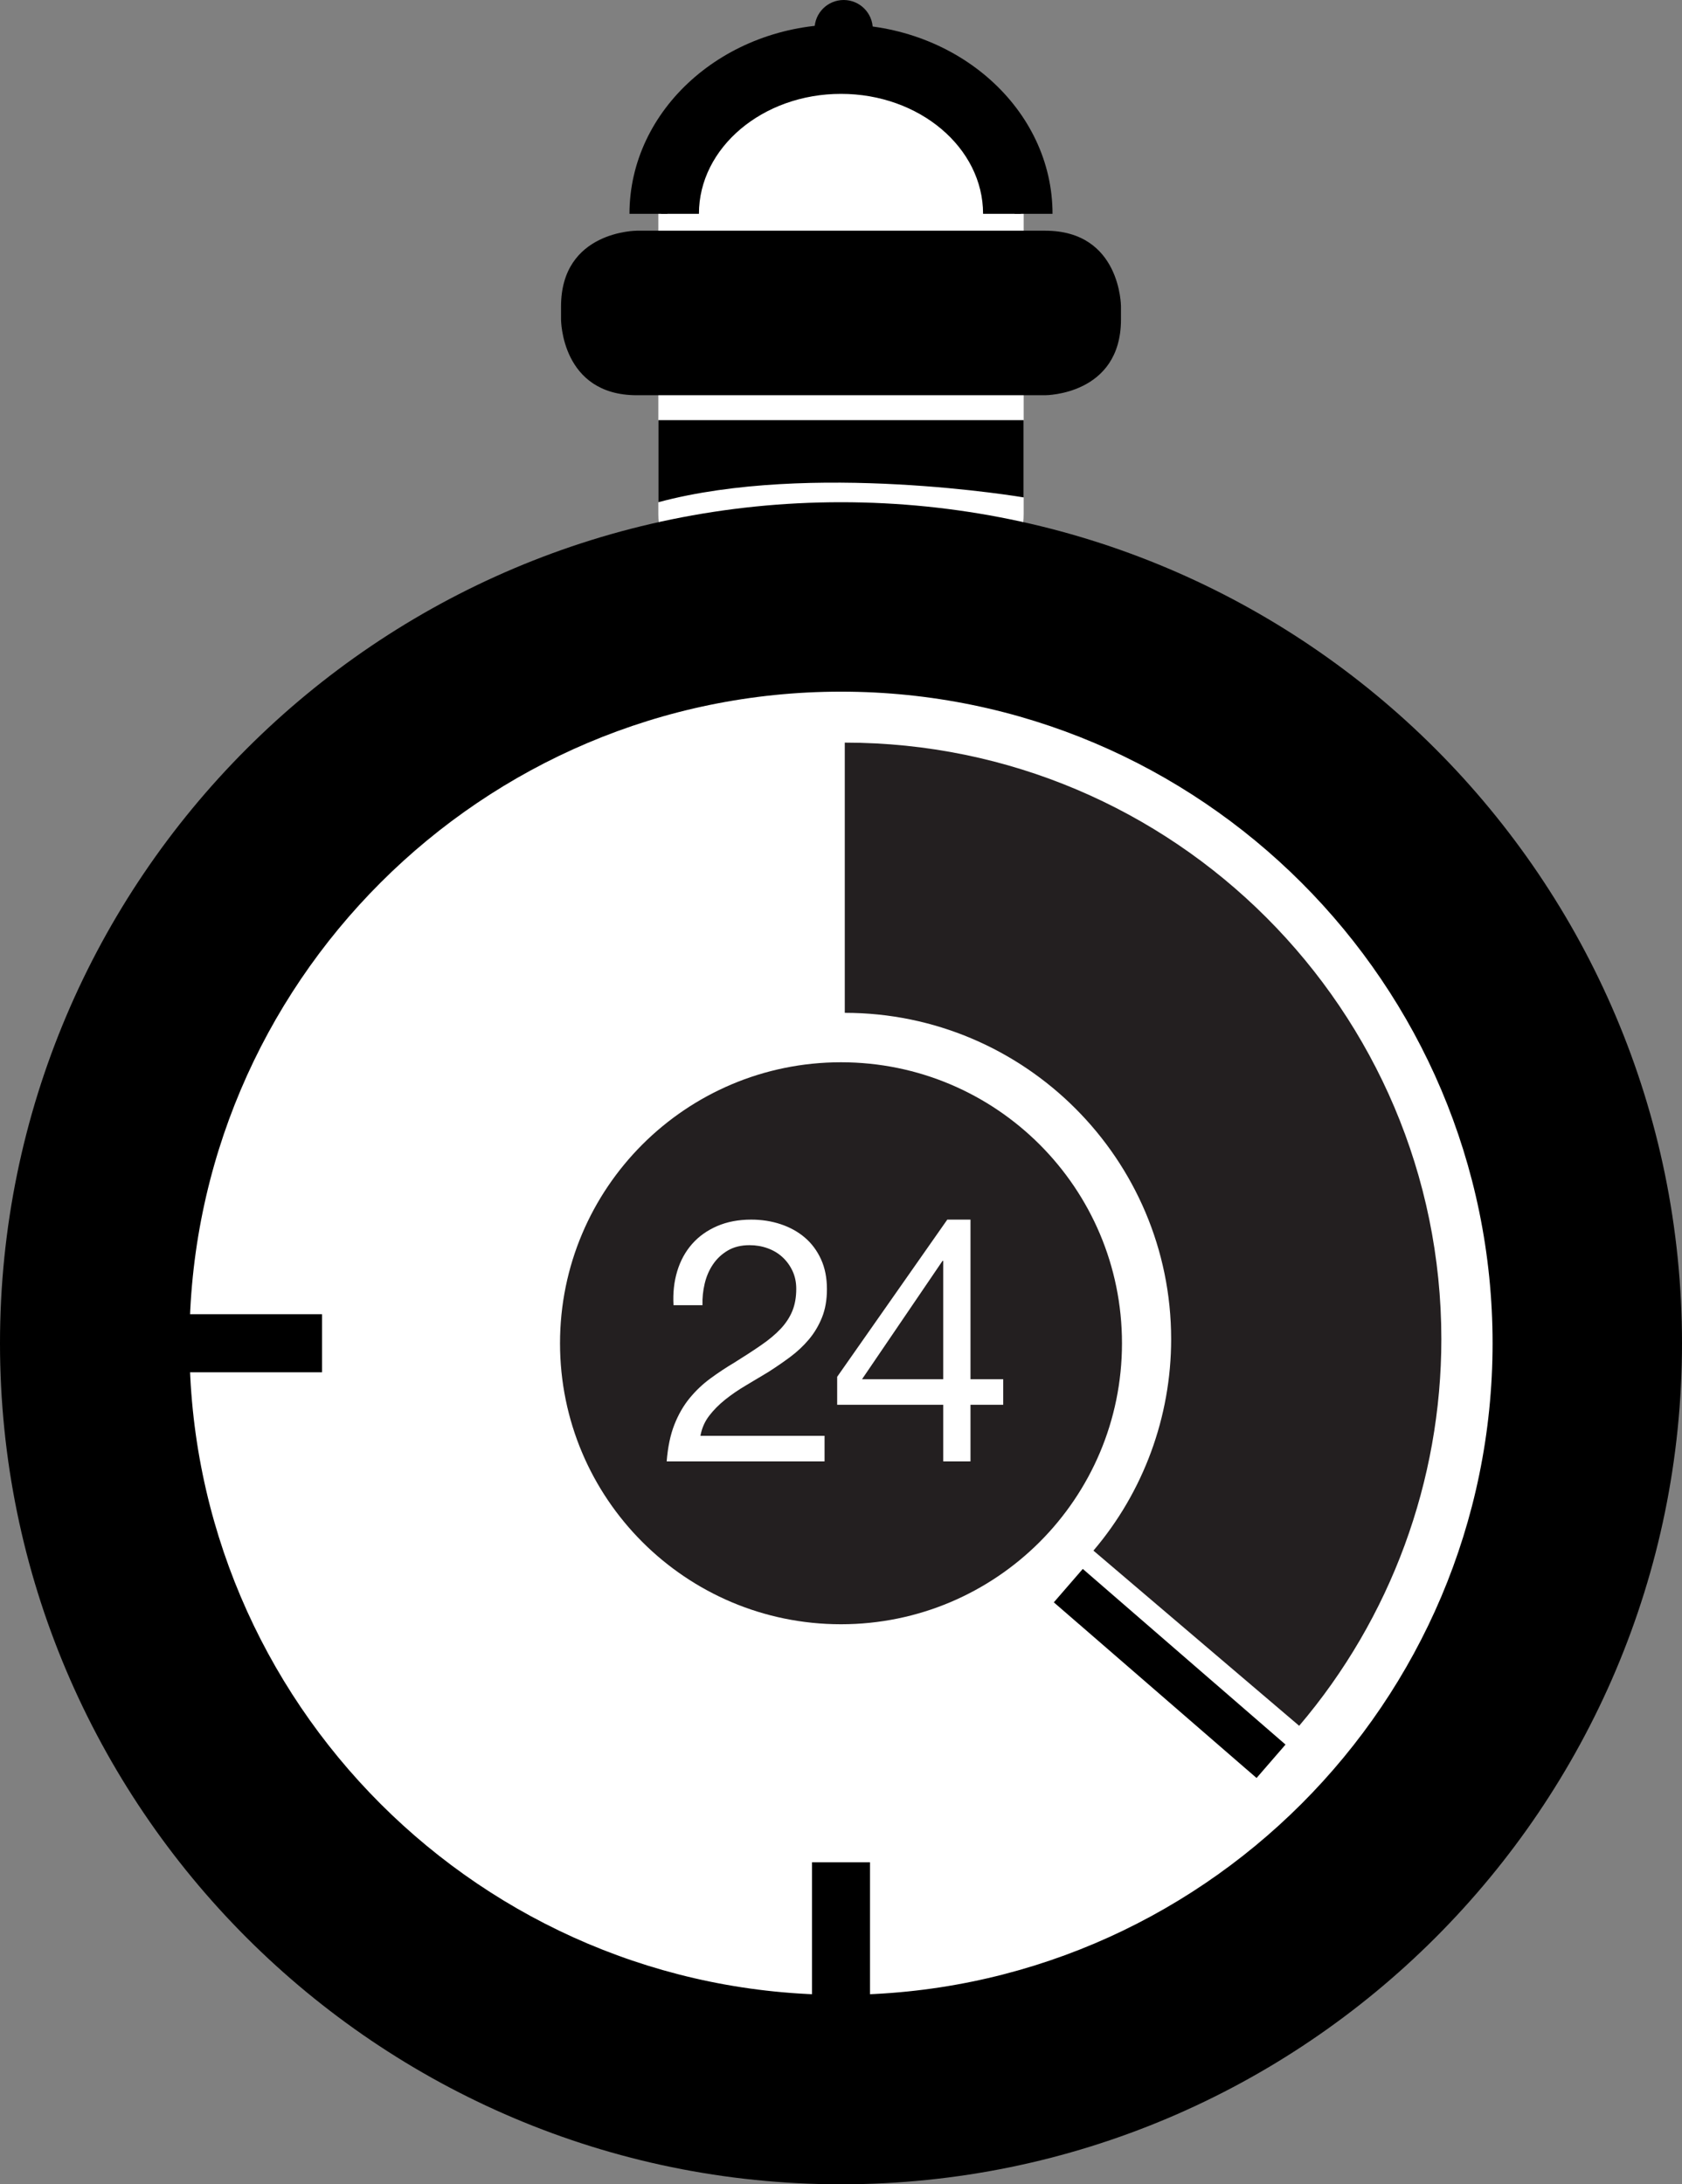 <svg version="1.1" xmlns="http://www.w3.org/2000/svg" xmlns:xlink="http://www.w3.org/1999/xlink" x="0px" y="0px"
	 viewBox="0 0 271.41 352.447" style="enable-background:new 0 0 271.41 352.447;" xml:space="preserve">
<rect x="0" y="0" width="271.41" height="352.447" fill="#808080" stroke="none"/>
<g id="clock">
	<path style="fill:#FFFFFF;" d="M151.123,97h-30.836c-7.764,0-14.058-6.294-14.058-14.058V27.061
		c0-7.764,6.294-14.058,14.058-14.058h30.836c7.764,0,14.058,6.294,14.058,14.058v55.881C165.181,90.706,158.887,97,151.123,97z"/>
	<circle style="fill:#FFFFFF;" cx="135.705" cy="216.742" r="107.742"/>
	<rect x="167.064" y="266.357" transform="matrix(0.756 0.655 -0.655 0.756 222.882 -57.64)" width="43.272" height="7.132"/>
	<path style="fill:#231F20;" d="M164.743,34.503h-1.019c0-13.483-12.57-24.453-28.019-24.453c-15.45,0-28.019,10.97-28.019,24.453
		h-1.019c0-14.045,13.027-25.471,29.038-25.471C151.717,9.032,164.743,20.458,164.743,34.503"/>
	<rect x="29.547" y="212.058" width="22.415" height="9.366"/>
	<rect x="131.022" y="300.485" width="9.366" height="22.415"/>
	<path style="fill:#231F20;" d="M135.705,262.081c25.041,0,45.339-20.299,45.339-45.339c0-25.041-20.298-45.34-45.339-45.34
		s-45.339,20.299-45.339,45.34C90.366,241.782,110.664,262.081,135.705,262.081"/>
	<path style="fill:#FFFFFF;" d="M109.282,205.098c0.513-1.686,1.311-3.145,2.393-4.374c1.081-1.229,2.43-2.192,4.044-2.888
		c1.613-0.697,3.447-1.046,5.502-1.046c1.686,0,3.273,0.248,4.759,0.743c1.485,0.495,2.778,1.21,3.879,2.145
		c1.1,0.936,1.971,2.101,2.613,3.494c0.641,1.395,0.963,3.009,0.963,4.842c0,1.725-0.267,3.246-0.798,4.566
		c-0.532,1.321-1.238,2.504-2.118,3.549c-0.88,1.045-1.89,1.99-3.026,2.833c-1.138,0.845-2.311,1.651-3.521,2.421
		c-1.211,0.734-2.421,1.458-3.631,2.174c-1.211,0.714-2.321,1.476-3.329,2.282c-1.009,0.808-1.871,1.679-2.586,2.614
		c-0.715,0.935-1.183,2.008-1.403,3.219h20.027v4.126h-25.474c0.183-2.31,0.596-4.282,1.238-5.914s1.458-3.054,2.448-4.264
		c0.991-1.21,2.109-2.274,3.357-3.191c1.246-0.917,2.549-1.779,3.906-2.586c1.651-1.026,3.099-1.971,4.346-2.834
		c1.247-0.861,2.283-1.732,3.109-2.613c0.825-0.88,1.448-1.834,1.87-2.861c0.422-1.026,0.633-2.219,0.633-3.576
		c0-1.064-0.202-2.026-0.605-2.889c-0.404-0.861-0.945-1.604-1.623-2.228c-0.679-0.623-1.477-1.1-2.394-1.43
		c-0.916-0.331-1.889-0.496-2.915-0.496c-1.358,0-2.523,0.285-3.494,0.853c-0.972,0.569-1.77,1.312-2.393,2.229
		c-0.625,0.917-1.073,1.953-1.348,3.108c-0.276,1.155-0.395,2.32-0.358,3.493h-4.676
		C108.567,208.619,108.768,206.785,109.282,205.098"/>
	<path style="fill:#FFFFFF;" d="M152.196,203.447h-0.11l-12.984,19.092h13.094V203.447z M161.88,222.539v4.126h-5.281v9.133h-4.402
		v-9.133h-17.11v-4.511l17.77-25.364h3.742v25.749H161.88z"/>
	<g>
		<g>
			<path d="M135.705,111.602c-57.974,0-105.139,47.165-105.139,105.139c0,57.975,47.165,105.14,105.139,105.14
				s105.139-47.165,105.139-105.14C240.844,158.767,193.679,111.602,135.705,111.602 M135.705,352.447
				C60.877,352.447,0,291.57,0,216.741C0,141.913,60.877,81.036,135.705,81.036S271.41,141.913,271.41,216.741
				C271.41,291.57,210.533,352.447,135.705,352.447"/>
			<path d="M106.229,67.792h58.952v12.466c0,0-34.374-5.843-58.952,0.779V67.792z"/>
			<path d="M102.756,37.226c0,0-12.226,0-12.226,12.226v2.094c0,0,0,12.226,12.226,12.226h65.899c0,0,12.226,0,12.226-12.226v-2.094
				c0,0,0-12.226-12.226-12.226H102.756z"/>
		</g>
		<path d="M169.837,34.503H158.63c0-10.674-10.285-19.358-22.925-19.358c-12.641,0-22.925,8.684-22.925,19.358h-11.207
			c0-16.854,15.311-30.566,34.132-30.566C154.525,3.937,169.837,17.649,169.837,34.503"/>
	</g>
	<path style="fill:#231F20;" d="M209.635,278.465L176.438,250.2c8.087-9.498,12.54-21.612,12.54-34.112
		c0-29.039-23.625-52.663-52.664-52.663v-43.6c53.08,0,96.264,43.183,96.264,96.263C232.577,238.936,224.43,261.089,209.635,278.465
		z"/>
	<circle cx="136.135" cy="4.699" r="4.699"/>
</g>
<g id="Layer_1">
</g>
</svg>

